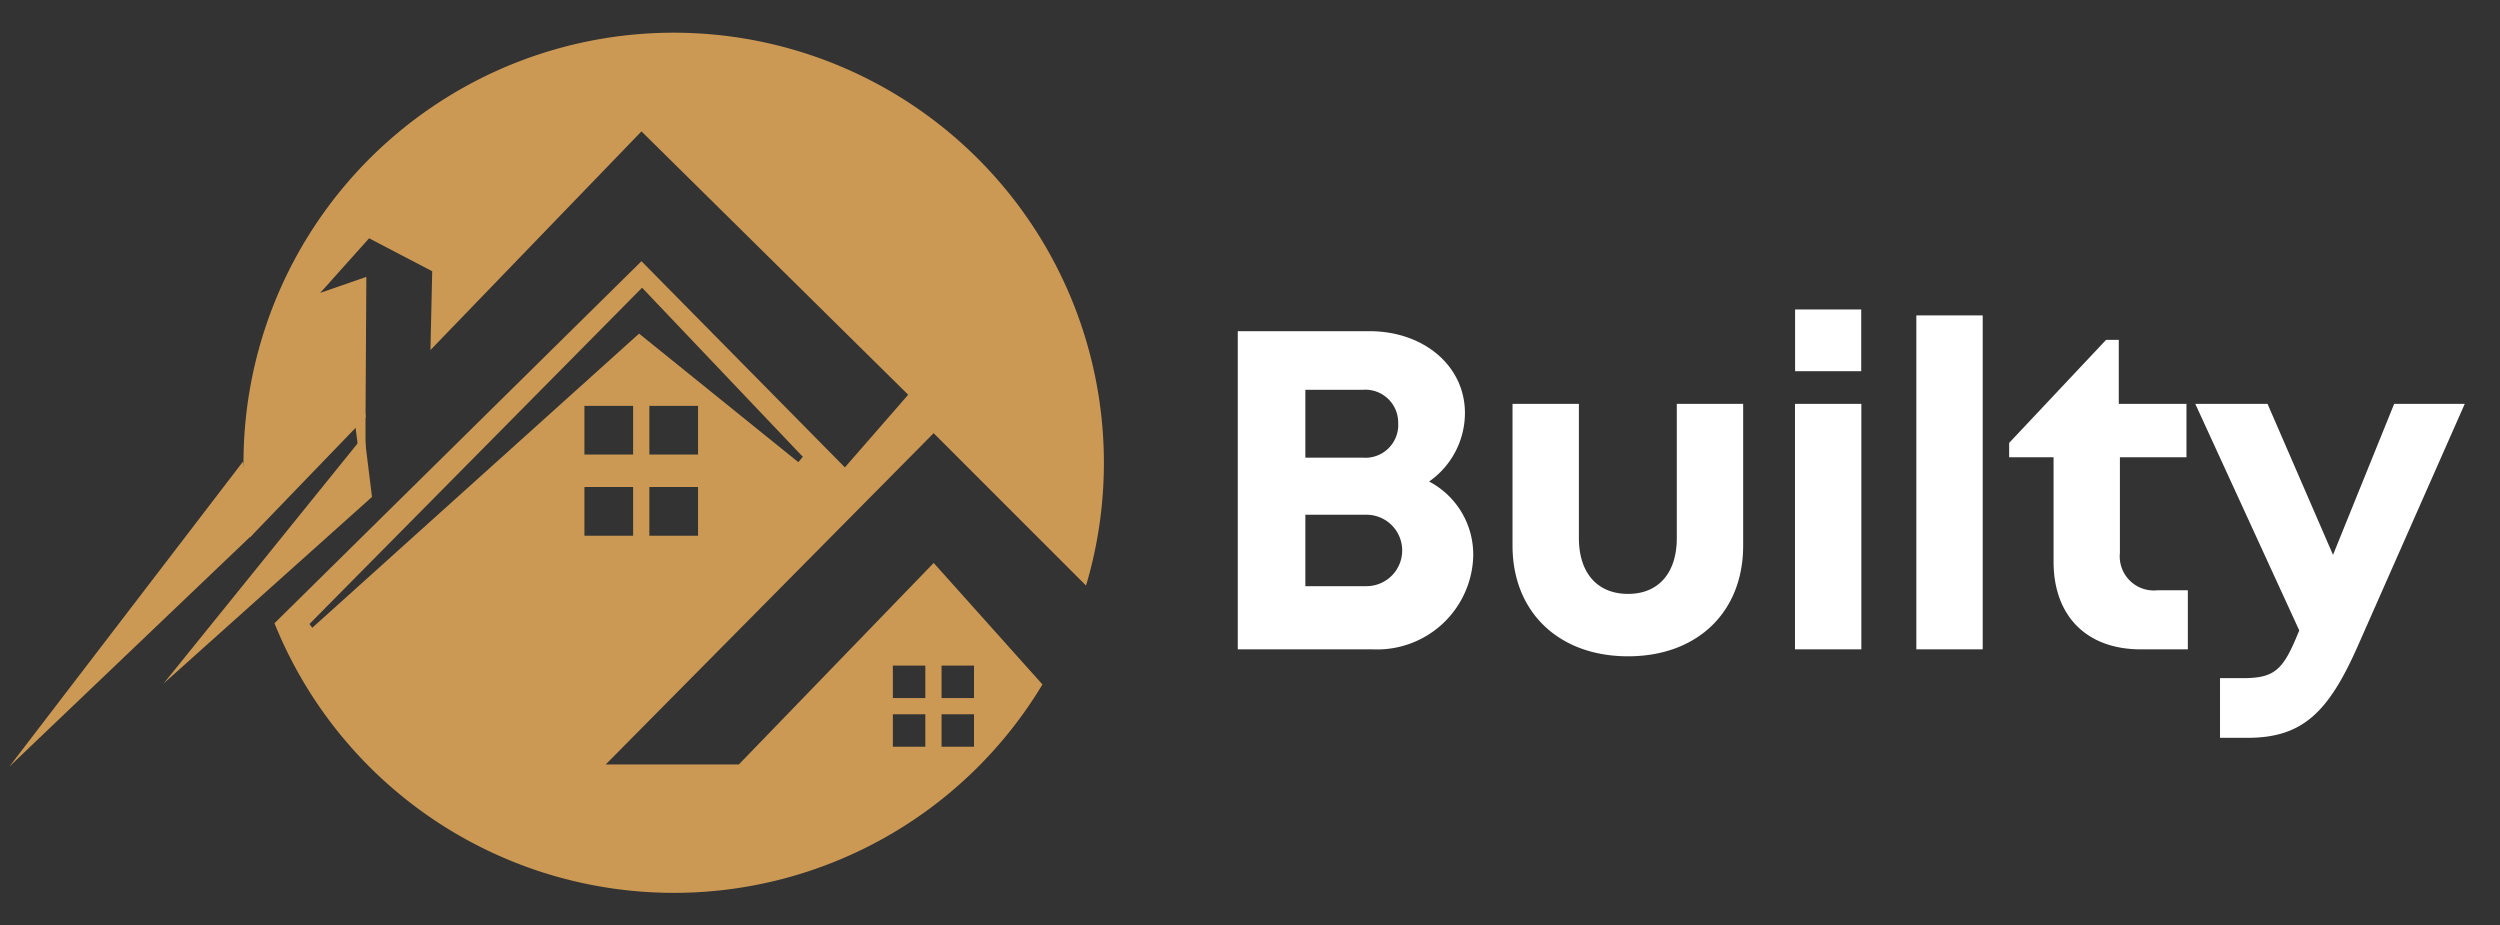 <svg xmlns="http://www.w3.org/2000/svg" xmlns:xlink="http://www.w3.org/1999/xlink" width="154" height="57" viewBox="0 0 154 57">
  <rect x="0" y="0" width="154" height="57" fill="#333333" stroke="none"/>
  <defs>
    <clipPath id="clip-Builty_Logo">
      <rect width="154" height="57"/>
    </clipPath>
  </defs>
  <g id="Builty_Logo" data-name="Builty Logo" clip-path="url(#clip-Builty_Logo)">
    <path id="Subtraction_6" data-name="Subtraction 6" d="M26.5,53A26.528,26.528,0,0,1,2.083,36.815c-.064-.151-.121-.289-.175-.424l22.607-22.3,12.53,12.7,3.9-4.474L24.515,6.093l-13,13.471.109-4.856-3.887-2.03L4.725,16.043l2.842-.986-.016,2.7-.035,5.962L.4,31.1A26.5,26.5,0,1,1,51.9,34.071l-9.387-9.388-20.2,20.407h8.2L42.515,32.678l6.7,7.484A26.482,26.482,0,0,1,26.5,53ZM43,42v2h2V42Zm-3,0v2h2V42Zm3-3v2h2V39Zm-3,0v2h2V39ZM24.551,15.725,4.063,36.437l.172.235L24.368,18.551l9.808,7.917.279-.329-9.9-10.414ZM25,28v3h3V28Zm-4,0v3h3V28Zm4-5v3h3V23Zm-4,0v3h3V23Z" transform="translate(15 2)" fill="#CC9954"/>
    <path id="Path_4" data-name="Path 4" d="M900.563,546.922l-.586-4.5-14.4,18.8Z" transform="translate(-885 -514)" fill="#CC9954"/>
    <path id="Path_9" data-name="Path 9" d="M14.031,28.663A5.157,5.157,0,0,0,16.24,24.44c0-2.884-2.512-5.04-5.893-5.04h-8.1V39h8.331a5.918,5.918,0,0,0,6.17-5.656,5.077,5.077,0,0,0-2.713-4.681Zm-1.9-3.561a2.022,2.022,0,0,1-2.184,2.09H6.41v-4.18H9.943a2.022,2.022,0,0,1,2.184,2.09ZM10.175,35.108H6.41v-4.4h3.765a2.2,2.2,0,1,1,0,4.4Zm16.112,4.32c4.276,0,7.092-2.729,7.092-6.812V23.88H29.291v8.27c0,2.123-1.11,3.434-3,3.434S23.26,34.3,23.26,32.15V23.88H19.172v8.736C19.172,36.7,22.016,39.428,26.287,39.428ZM36.578,21.864h4.073v-3.8H36.578ZM36.571,39h4.088V23.88H36.571Zm7.476,0h4.088V18.43H44.047Zm14.868-3.64a2.1,2.1,0,0,1-2.329-2.3V27.166h4.1V23.88H56.517V19.935h-.781l-5.972,6.348v.883H52.5V33.6c0,3.355,2.044,5.4,5.371,5.4h2.9V35.36ZM73.48,23.88l-3.766,9.3-4.033-9.3H61.231l6.406,13.961-.057.123c-.929,2.286-1.441,2.81-3.411,2.81H62.753V44.45h1.685c3.393,0,4.987-1.553,6.8-5.651l6.59-14.919Z" transform="translate(74 1)" fill="#fff"/>
    <path id="Path_7" data-name="Path 7" d="M22.516,25.5l0,5.47-.705-5.3Z" fill="#CC9954"/>
    <path id="Path_8" data-name="Path 8" d="M898.221,545.8l-.536-3.8-12.1,15.507Z" transform="matrix(1, 0.017, -0.017, 1, -866.028, -530.46)" fill="#CC9954"/>
  </g>
</svg>
